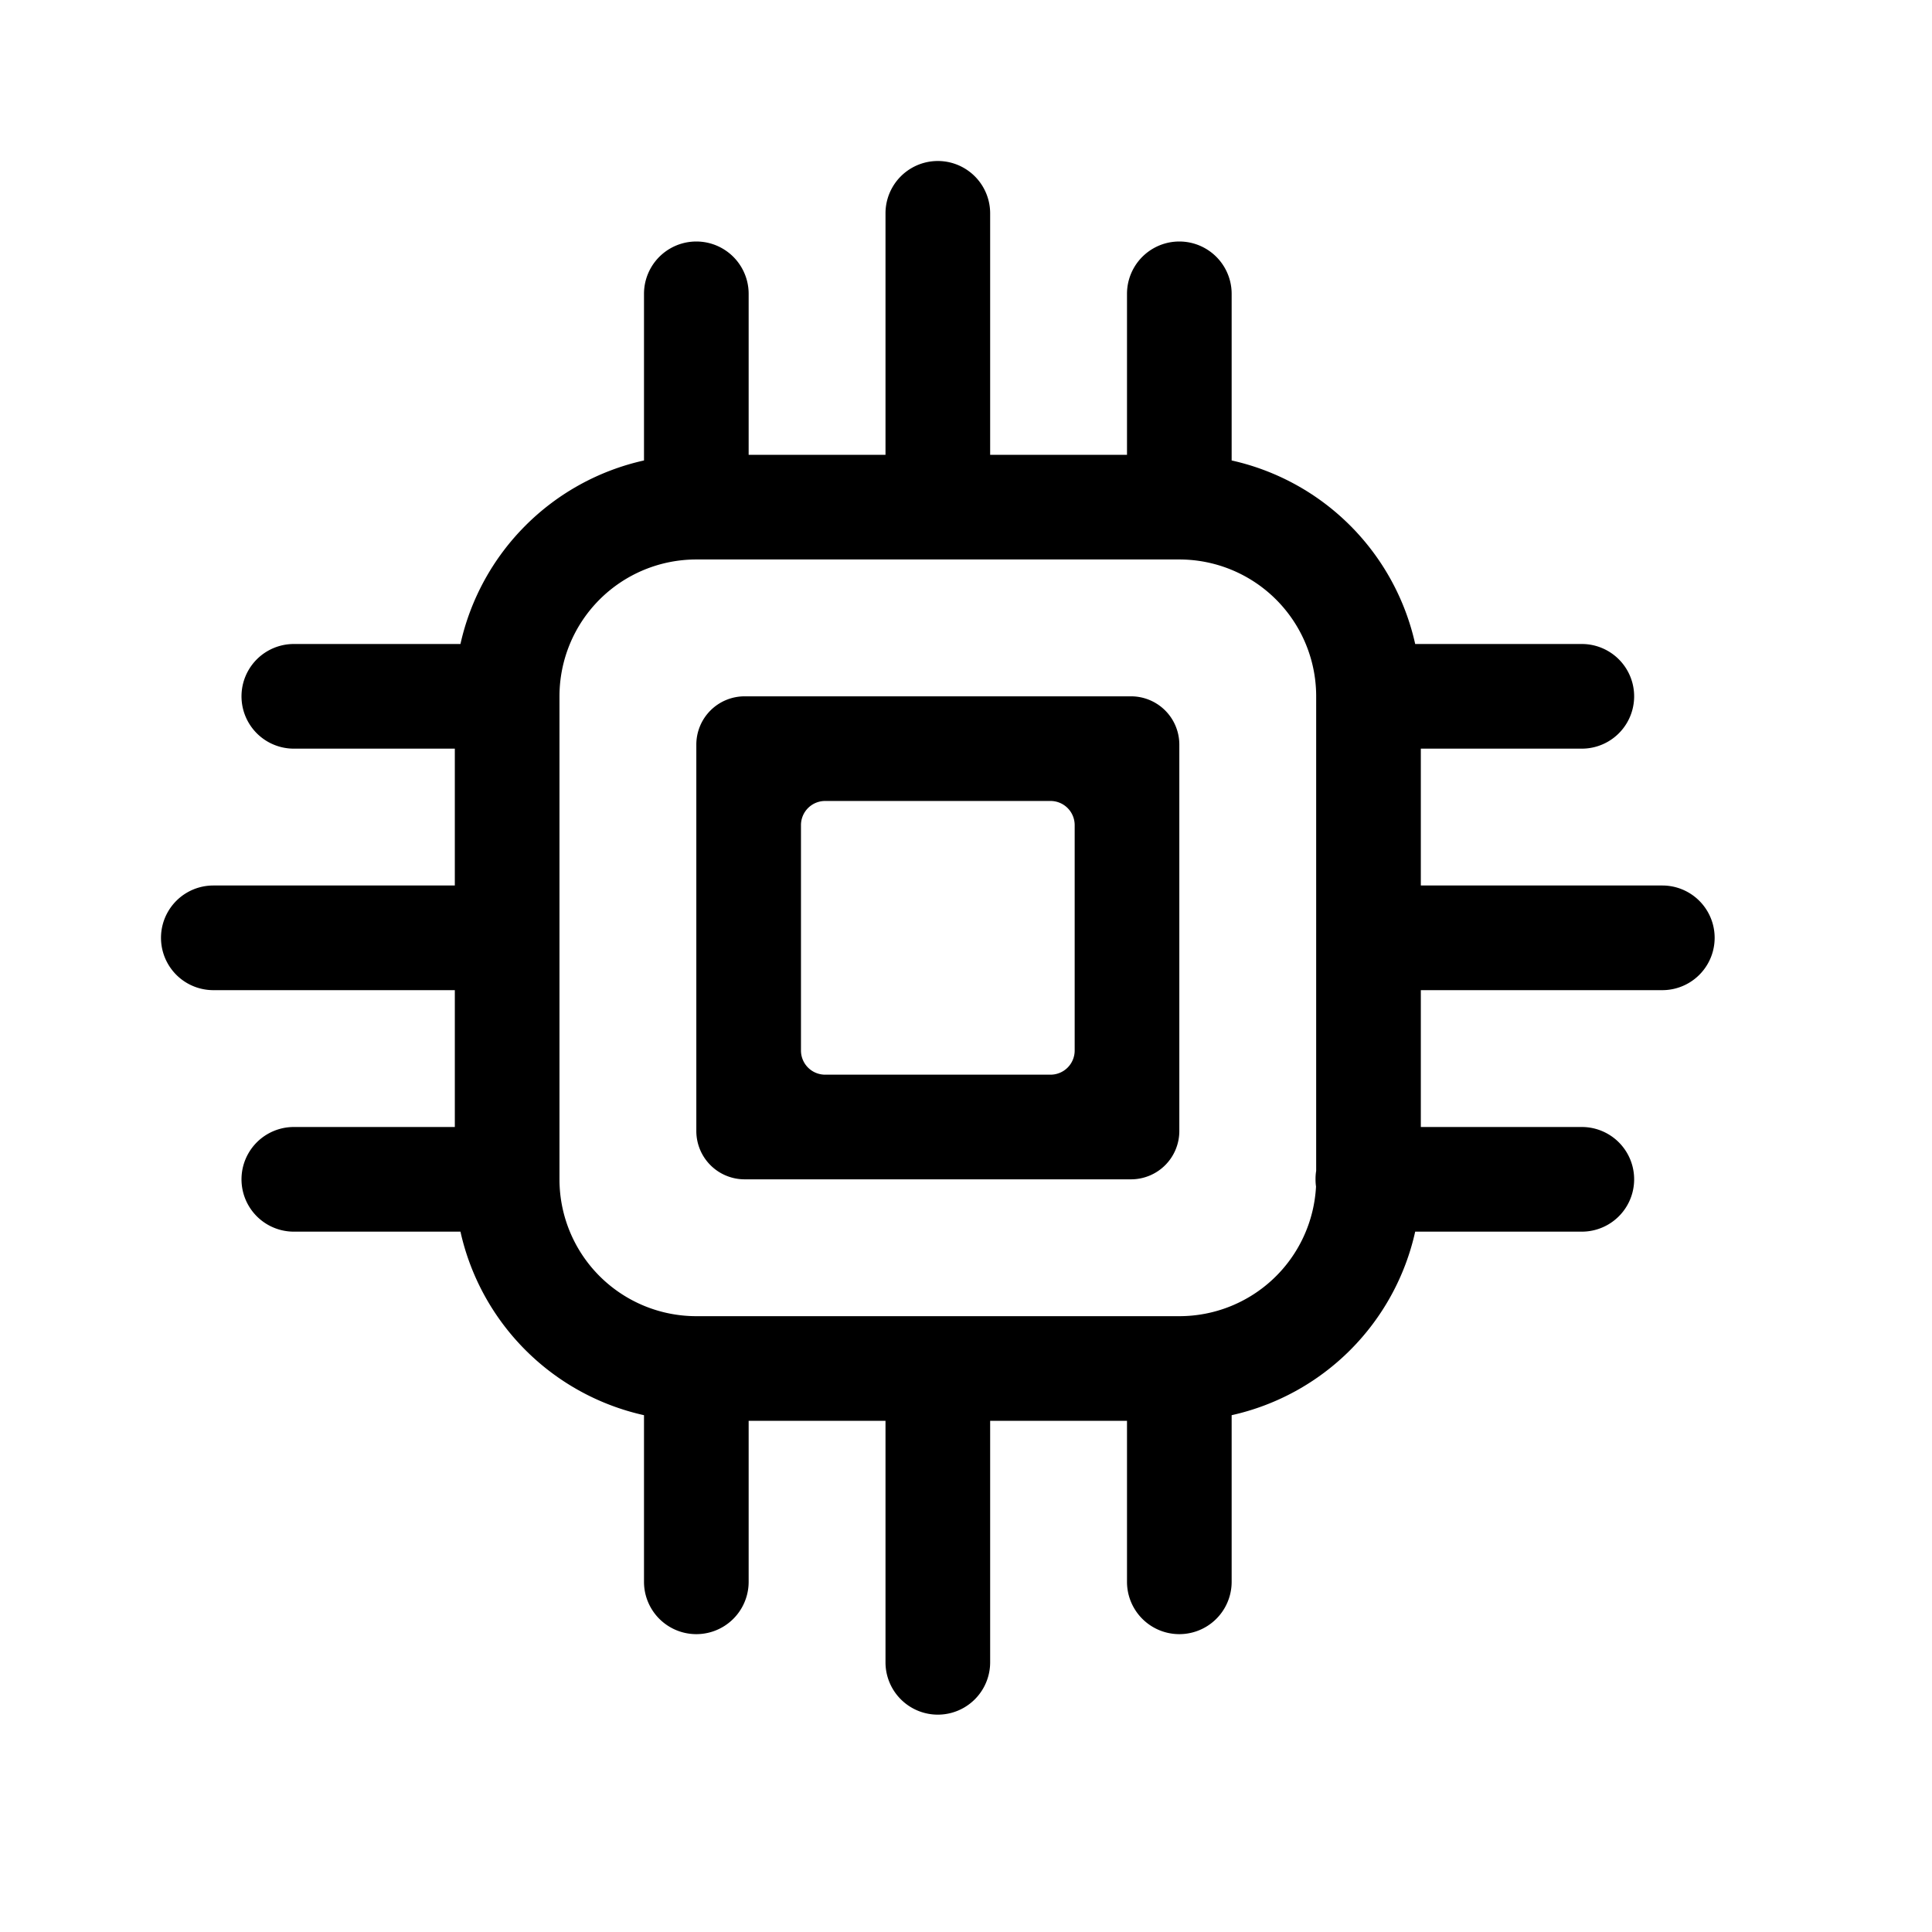 <svg xmlns="http://www.w3.org/2000/svg" viewBox="0 0 24 24">
  <defs/>
  <path fill-rule="evenodd" d="M14.05 14.65a.6.6 0 00.6-.6v-4.8a.6.6 0 00-.6-.6h-4.8a.6.6 0 00-.6.6v4.8a.6.6 0 00.6.6h4.8zm-.7-4.4a.3.3 0 00-.3-.3h-2.8a.3.3 0 00-.3.3v2.8a.3.3 0 00.3.3h2.8a.3.3 0 00.3-.3v-2.8z"/>
  <path fill-rule="evenodd" d="M11 2.65v3H9.3v-2a.65.65 0 10-1.3 0v2.07A3.004 3.004 0 005.72 8H3.65a.65.65 0 100 1.3h2V11h-3a.65.65 0 100 1.3h3V14h-2a.65.65 0 100 1.3h2.07A3.004 3.004 0 008 17.58v2.07a.65.65 0 101.3 0v-2H11v3a.65.65 0 101.3 0v-3H14v2a.65.65 0 101.3 0v-2.07a3.004 3.004 0 002.28-2.28h2.07a.65.65 0 100-1.3h-2v-1.7h3a.65.65 0 100-1.3h-3V9.3h2a.65.65 0 100-1.3h-2.07a3.004 3.004 0 00-2.28-2.28V3.65a.65.65 0 10-1.3 0v2h-1.7v-3a.65.65 0 10-1.3 0zm5.342 12c0-.036.002-.07.008-.105V8.65a1.7 1.7 0 00-1.7-1.7h-6a1.7 1.7 0 00-1.7 1.7v6a1.7 1.7 0 001.7 1.7h6a1.7 1.7 0 001.698-1.61.643.643 0 01-.006-.09z"/>
</svg>
